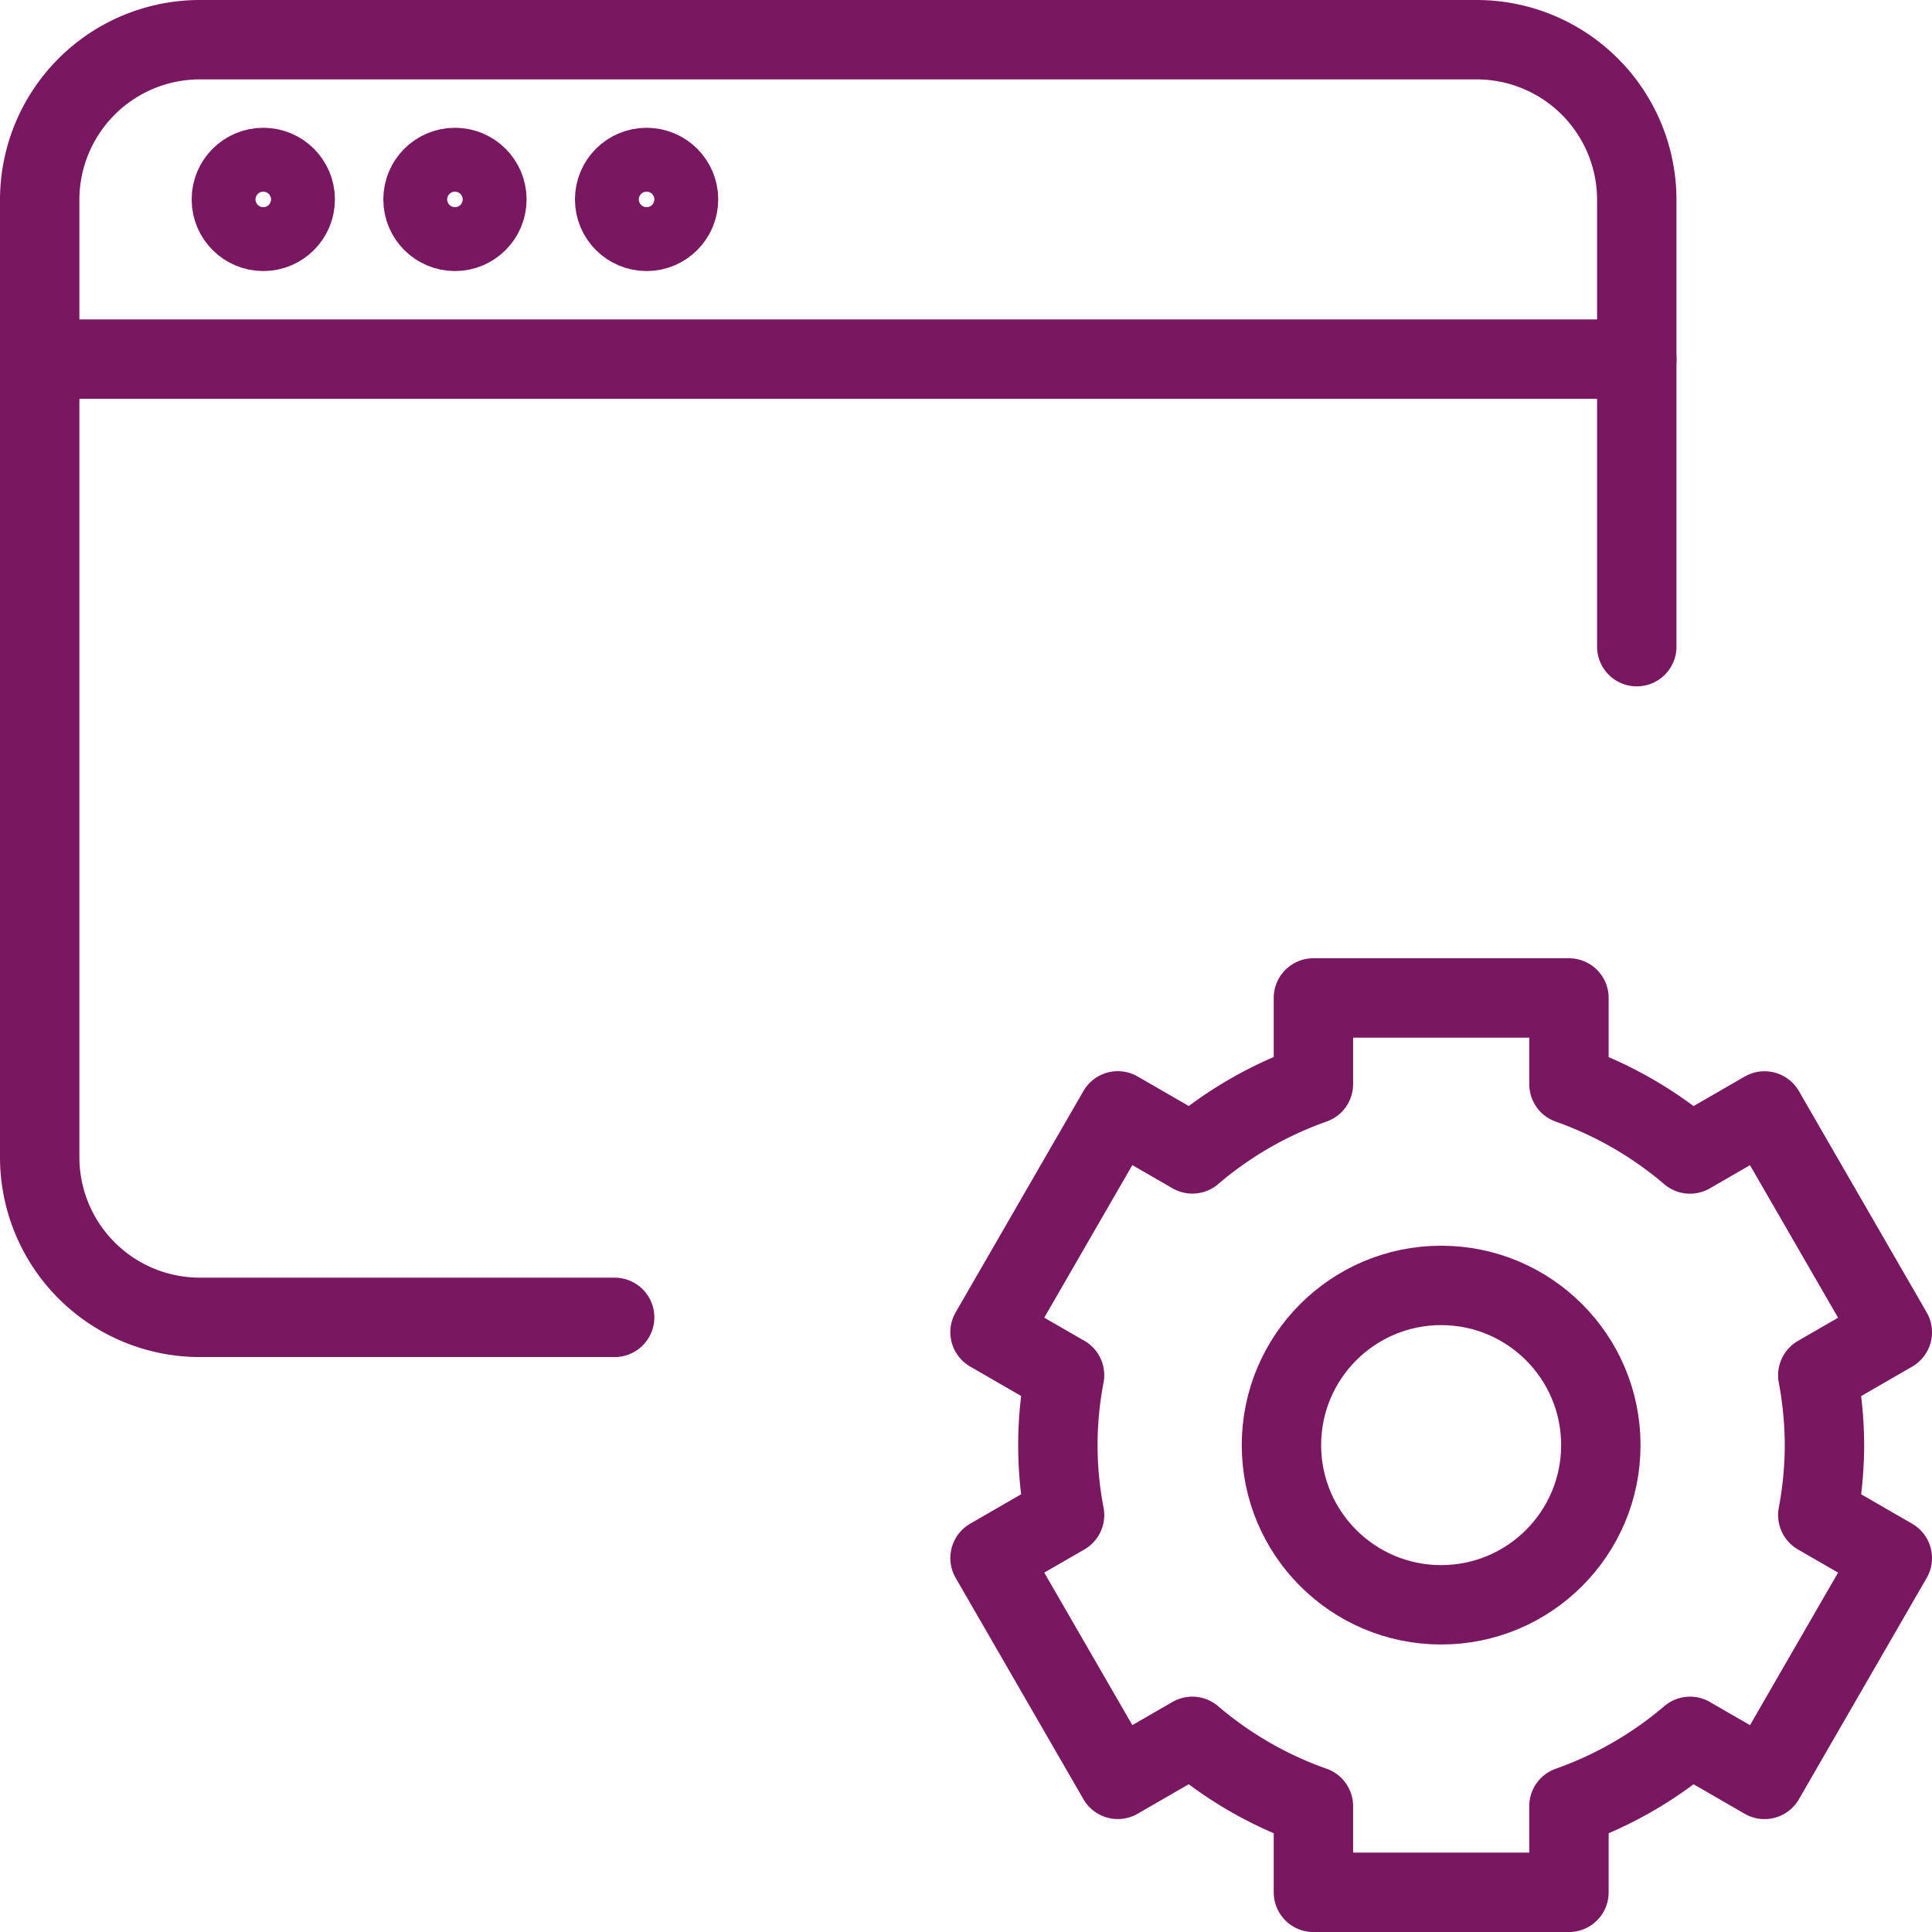 <svg xmlns="http://www.w3.org/2000/svg" width="73" height="73" viewBox="0 0 73 73"><defs><style>.a,.b{fill:none;stroke:#7a1761;stroke-linejoin:round;stroke-width:3px;}.a{stroke-linecap:round;}</style></defs><g transform="translate(-2698.5 -3421.5)"><path class="a" d="M2721.724,3471.276h-15.69a6.052,6.052,0,0,1-6.034-6.035v-36.207a6.052,6.052,0,0,1,6.034-6.034h48.276a6.052,6.052,0,0,1,6.035,6.034v16.9"/><line class="a" x2="60.345" transform="translate(2700 3435.069)"/><circle class="a" cx="1.207" cy="1.207" r="1.207" transform="translate(2707.241 3427.828)"/><circle class="a" cx="1.207" cy="1.207" r="1.207" transform="translate(2714.483 3427.828)"/><circle class="a" cx="1.207" cy="1.207" r="1.207" transform="translate(2721.724 3427.828)"/><path class="b" d="M2761.281,3469.9a14.552,14.552,0,0,0-.252-2.643l2.815-1.625-4.828-8.362-2.816,1.626a14.479,14.479,0,0,0-4.574-2.638V3453h-9.655v3.255a14.446,14.446,0,0,0-4.574,2.638l-2.817-1.626-4.828,8.362,2.816,1.625a13.955,13.955,0,0,0,0,5.285l-2.816,1.625,4.828,8.361,2.815-1.625a14.434,14.434,0,0,0,4.576,2.639v3.255h9.655v-3.255a14.448,14.448,0,0,0,4.575-2.638l2.815,1.626,4.828-8.362-2.815-1.625A14.544,14.544,0,0,0,2761.281,3469.9Z" transform="translate(6.156 6.207)"/><circle class="b" cx="6.034" cy="6.034" r="6.034" transform="translate(2746.919 3470.069)"/></g></svg>